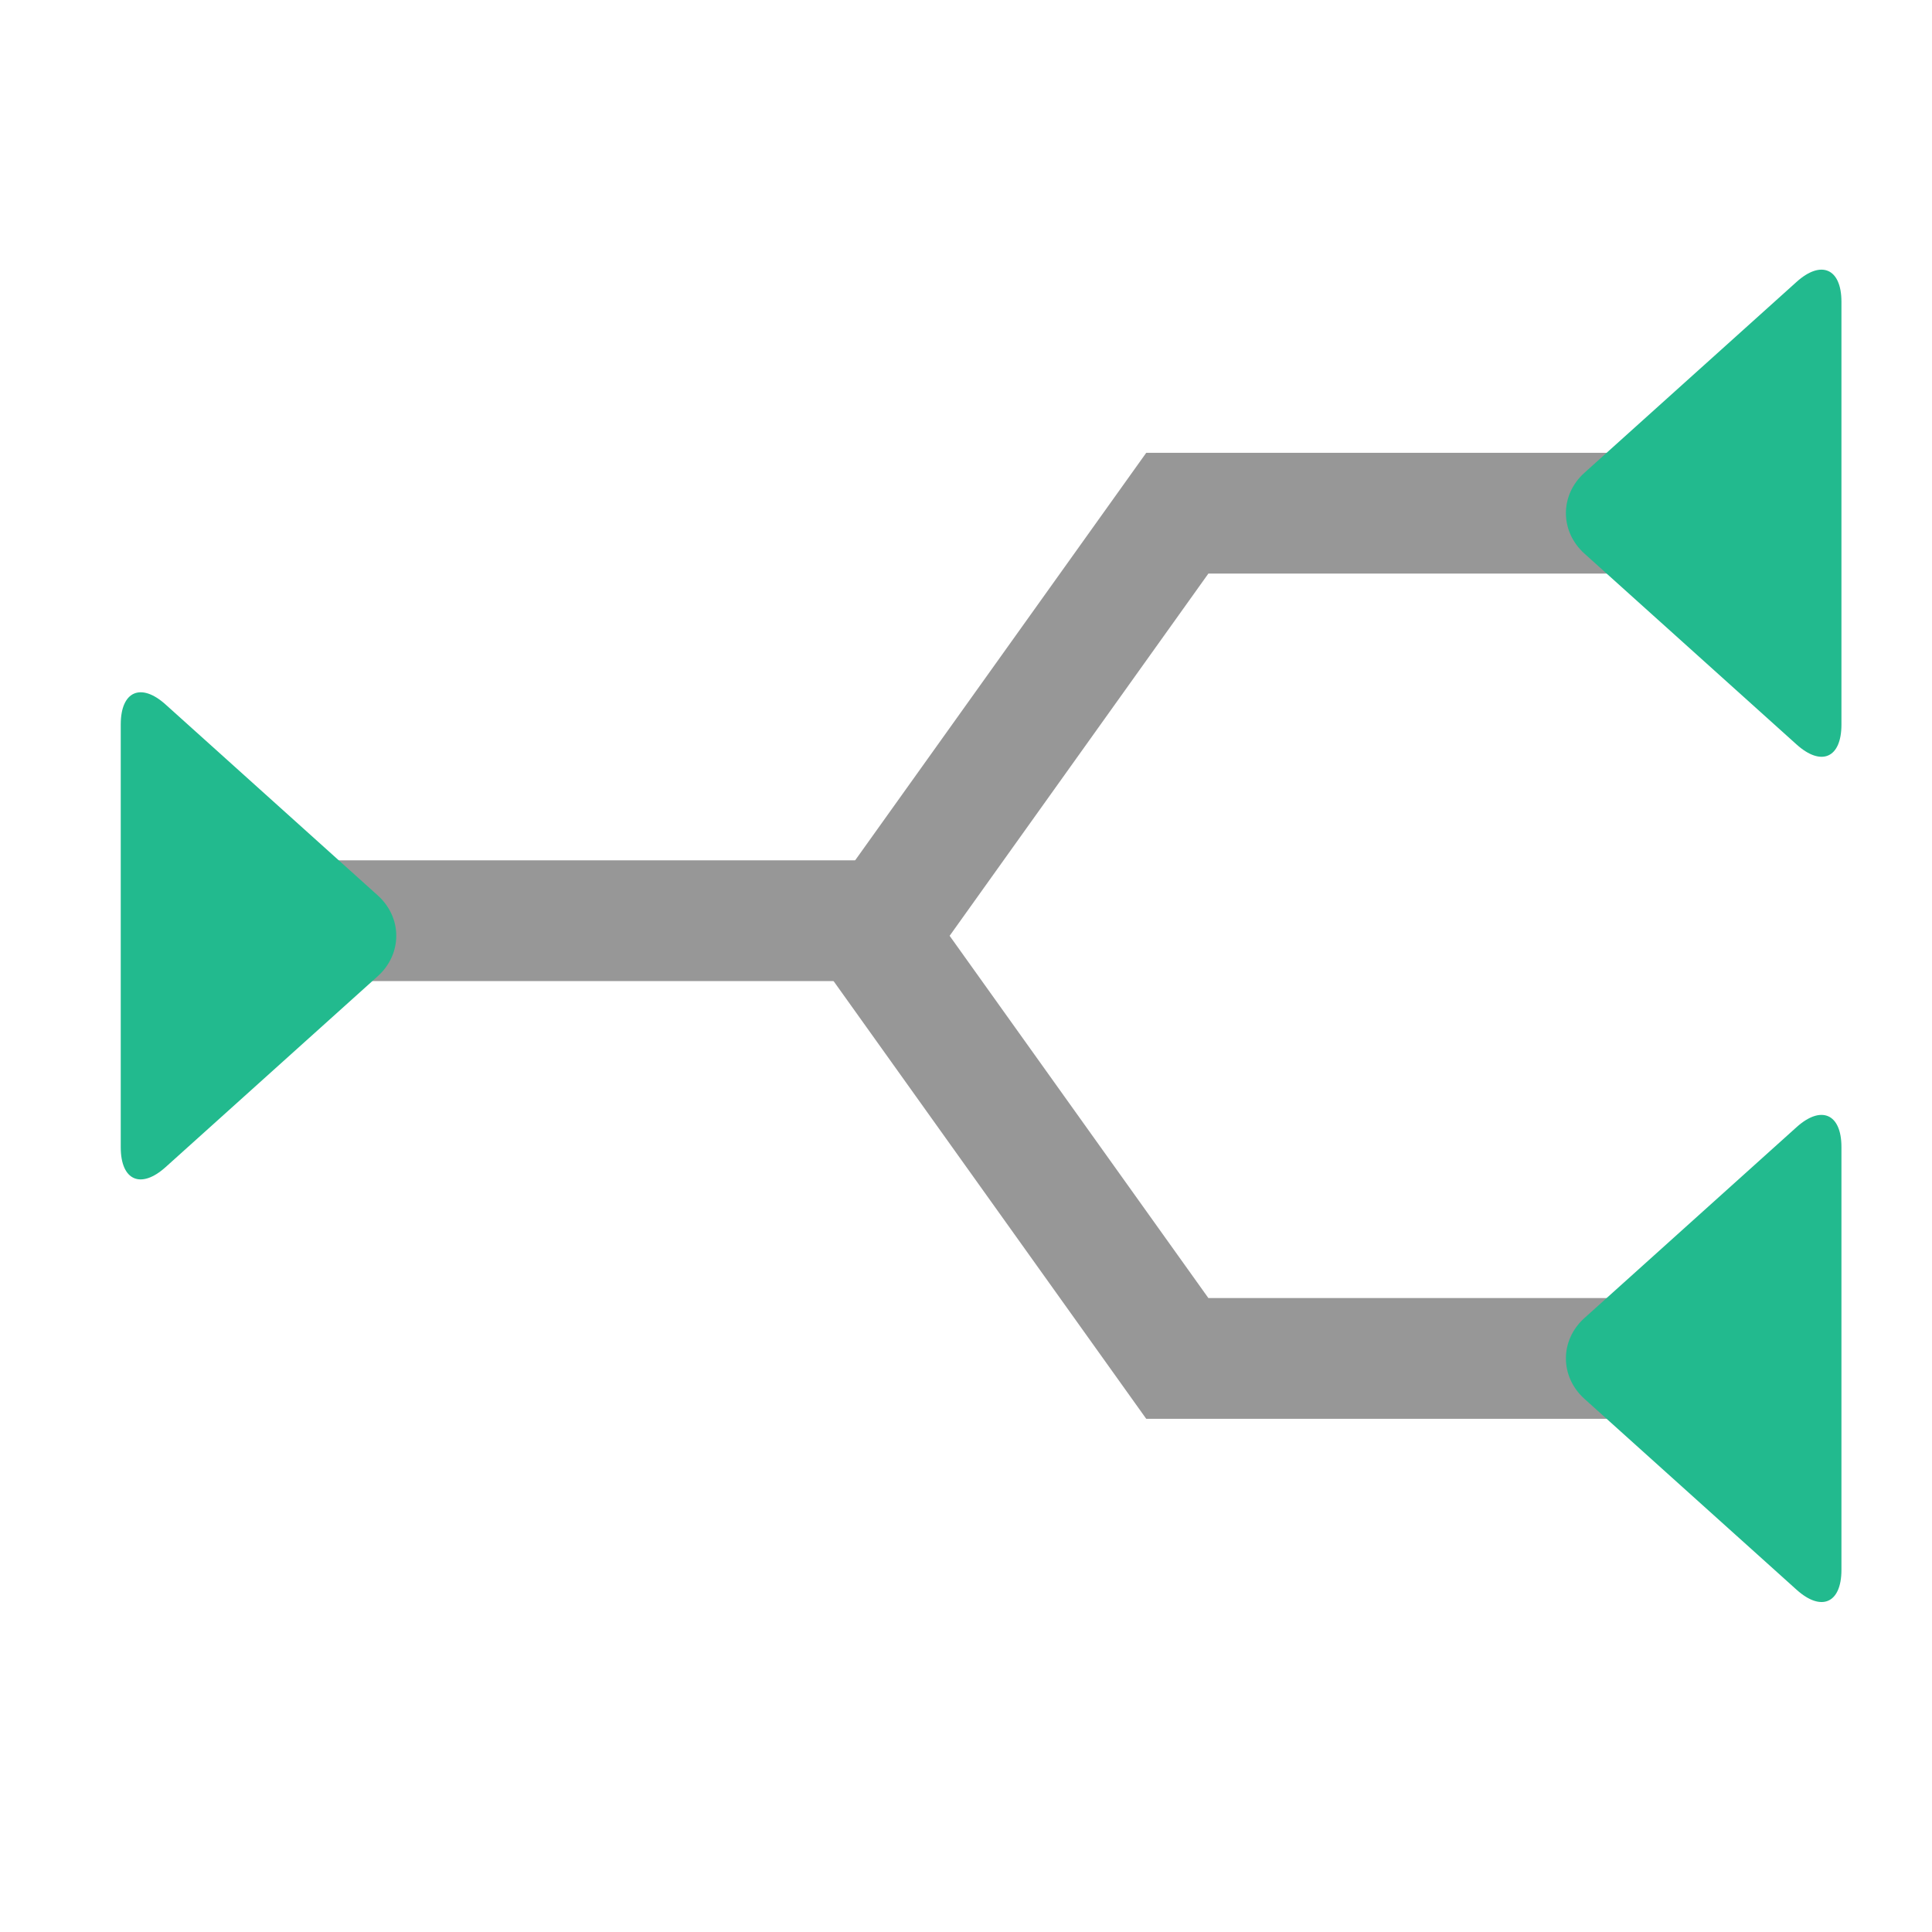 <svg xmlns="http://www.w3.org/2000/svg" width="64" height="64" viewBox="0 0 64 64">
  <g fill="none" fill-rule="evenodd">
    <polyline stroke="#979797" stroke-linecap="round" stroke-width="4" points="28 44 28 28 28 28 42 18 56 28 56 44" transform="matrix(0 1 1 0 11 -11)"/>
    <path stroke="#979797" stroke-linecap="round" stroke-width="4" d="M19,39.91 L19,21.488" transform="matrix(0 1 1 0 -11.5 11.5)"/>
    <path fill="#22BA8E" d="M7.662,27.486 C8.401,26.665 9.604,26.672 10.338,27.486 L16.662,34.514 C17.401,35.335 17.107,36 16.005,36 L1.995,36 C0.893,36 0.604,35.328 1.338,34.514 L7.662,27.486 Z" transform="rotate(90 9 31)"/>
    <path fill="#22BA8E" d="M54.662,13.486 C55.401,12.665 56.604,12.672 57.338,13.486 L63.662,20.514 C64.401,21.335 64.107,22 63.005,22 L48.995,22 C47.893,22 47.604,21.328 48.338,20.514 L54.662,13.486 Z" transform="matrix(0 1 1 0 39 -39)"/>
    <path fill="#22BA8E" d="M54.662,41.486 C55.401,40.665 56.604,40.672 57.338,41.486 L63.662,48.514 C64.401,49.335 64.107,50 63.005,50 L48.995,50 C47.893,50 47.604,49.328 48.338,48.514 L54.662,41.486 Z" transform="matrix(0 1 1 0 11 -11)"/>
  </g>
</svg>
